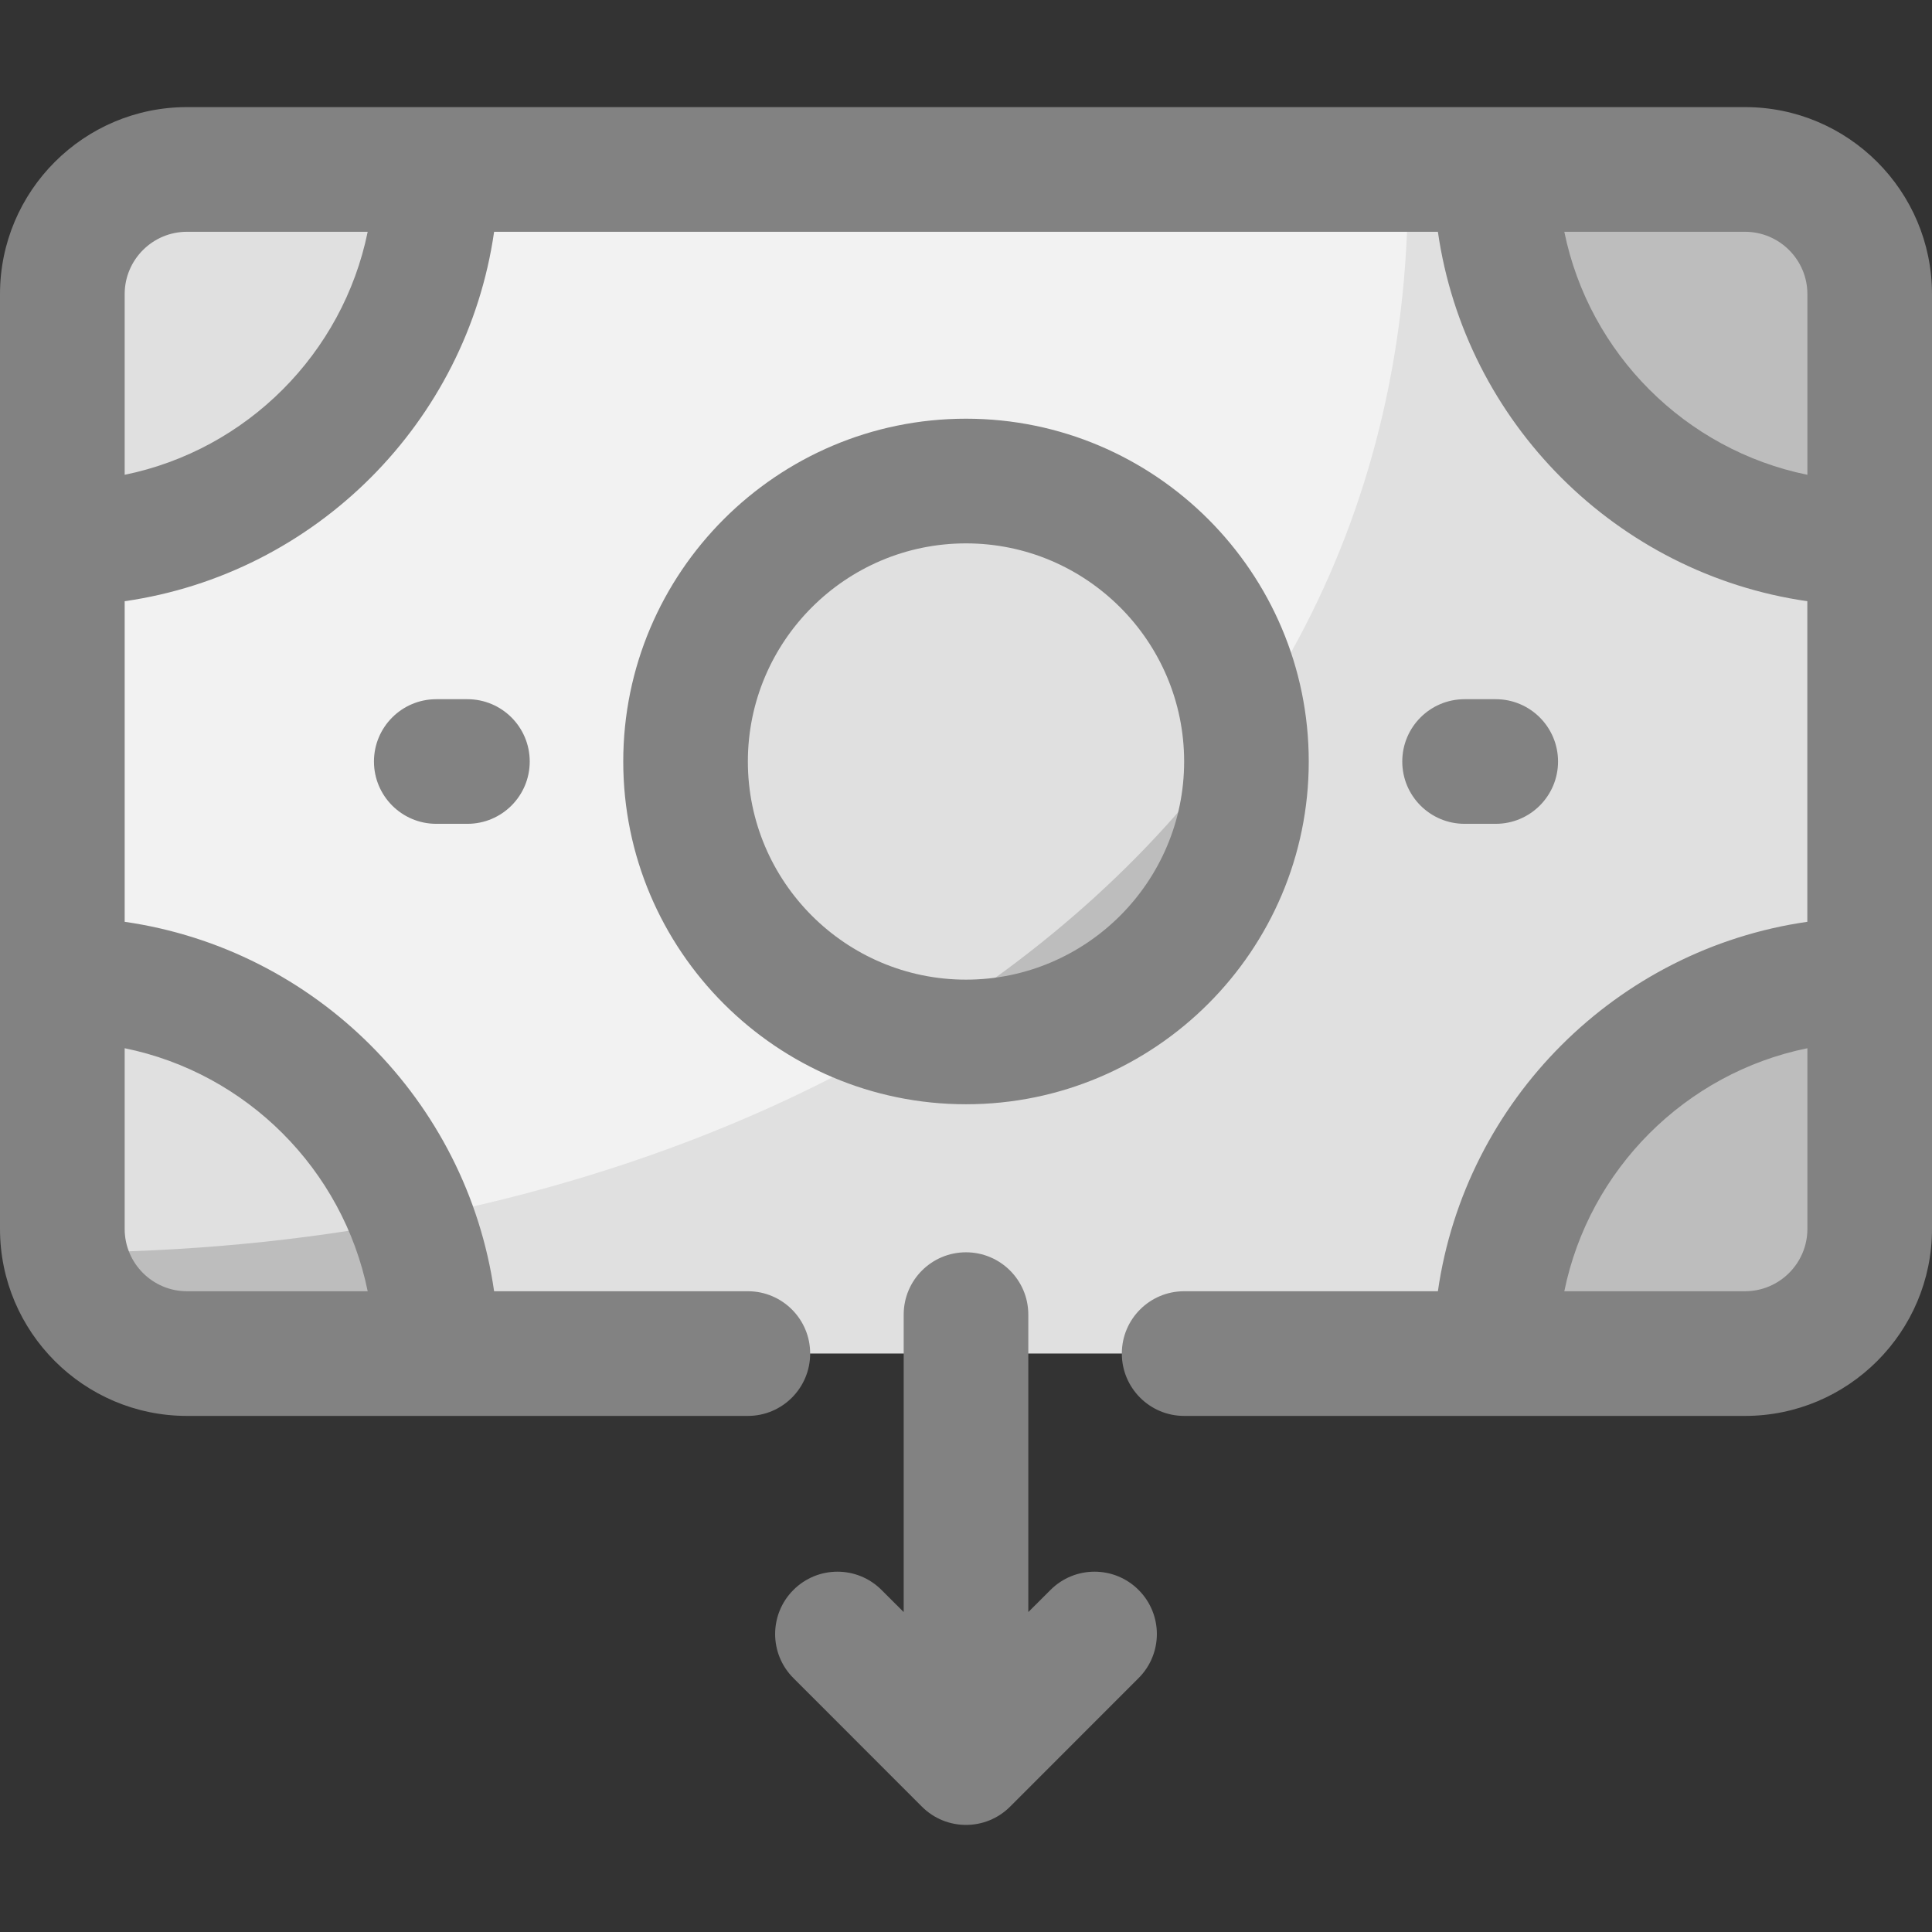 <svg width="32" height="32" viewBox="0 0 32 32" fill="none" xmlns="http://www.w3.org/2000/svg">
<rect x="0" y="0" width="32" height="32" fill="#333333" stroke="none"/>
<g clip-path="url(#clip0)">
<path d="M30.967 4.871V20.355C30.967 21.495 30.042 22.419 28.902 22.419H3.096C1.956 22.419 1.031 21.495 1.031 20.355V4.871C1.031 3.731 1.956 2.806 3.096 2.806H28.902C30.042 2.806 30.967 3.731 30.967 4.871Z" fill="#E0E0E0"/>
<path d="M1.068 20.745C1.044 20.619 1.031 20.488 1.031 20.355V4.871C1.031 3.731 1.956 2.806 3.096 2.806H22.272C22.86 2.806 23.329 3.297 23.303 3.885C22.815 14.897 12.134 20.722 1.068 20.745Z" fill="#F2F2F2"/>
<path d="M7.225 22.419H3.096C1.956 22.419 1.031 21.495 1.031 20.355V16.226C4.452 16.226 7.225 18.999 7.225 22.419Z" fill="#BDBDBD"/>
<path d="M16.001 17.258C18.566 17.258 20.646 15.178 20.646 12.613C20.646 10.047 18.566 7.968 16.001 7.968C13.435 7.968 11.355 10.047 11.355 12.613C11.355 15.178 13.435 17.258 16.001 17.258Z" fill="#BDBDBD"/>
<path d="M6.818 20.206C4.99 20.556 3.063 20.741 1.069 20.745C1.009 20.403 1.032 20.525 1.032 16.226C3.672 16.226 5.927 17.879 6.818 20.206Z" fill="#E0E0E0"/>
<path d="M20.612 12.048C19.213 14.06 17.311 15.785 15.028 17.156C12.93 16.708 11.355 14.845 11.355 12.613C11.355 10.048 13.435 7.968 16.001 7.968C18.375 7.968 20.333 9.75 20.612 12.048Z" fill="#E0E0E0"/>
<path d="M30.967 16.226V20.355C30.967 21.495 30.043 22.419 28.902 22.419H24.773C24.773 18.999 27.546 16.226 30.967 16.226Z" fill="#BDBDBD"/>
<path d="M30.967 4.871V9C27.546 9 24.773 6.227 24.773 2.806H28.902C30.043 2.806 30.967 3.731 30.967 4.871Z" fill="#BDBDBD"/>
<path d="M3.096 2.806H7.225C7.225 6.227 4.452 9 1.031 9V4.871C1.031 3.731 1.956 2.806 3.096 2.806Z" fill="#E0E0E0"/>
<path d="M28.903 1.774H3.097C1.389 1.774 0 3.163 0 4.871V20.355C0 22.062 1.389 23.452 3.097 23.452H12.387C12.957 23.452 13.419 22.989 13.419 22.419C13.419 21.849 12.957 21.387 12.387 21.387H8.184C7.73 18.227 5.224 15.722 2.065 15.268V9.958C5.224 9.504 7.73 6.998 8.184 3.839H23.816C24.27 6.998 26.776 9.504 29.935 9.958V15.268C26.776 15.722 24.27 18.227 23.816 21.387H19.613C19.043 21.387 18.581 21.849 18.581 22.419C18.581 22.989 19.043 23.452 19.613 23.452H28.903C30.611 23.452 32 22.062 32 20.355V4.871C32 3.163 30.611 1.774 28.903 1.774ZM6.09 21.387H3.097C2.528 21.387 2.065 20.924 2.065 20.355V17.362C4.084 17.773 5.678 19.368 6.09 21.387ZM2.065 7.864V4.871C2.065 4.302 2.528 3.839 3.097 3.839H6.09C5.678 5.858 4.084 7.452 2.065 7.864ZM25.91 3.839H28.903C29.472 3.839 29.936 4.302 29.936 4.871V7.864C27.916 7.452 26.322 5.858 25.91 3.839ZM28.903 21.387H25.91C26.322 19.368 27.916 17.773 29.936 17.362V20.355C29.936 20.924 29.472 21.387 28.903 21.387ZM21.677 12.613C21.677 9.482 19.131 6.935 16 6.935C12.87 6.935 10.323 9.482 10.323 12.613C10.323 15.743 12.87 18.29 16 18.29C19.131 18.29 21.677 15.743 21.677 12.613ZM12.387 12.613C12.387 10.621 14.008 9 16 9C17.992 9 19.613 10.621 19.613 12.613C19.613 14.605 17.992 16.226 16 16.226C14.008 16.226 12.387 14.605 12.387 12.613ZM7.742 11.581C8.312 11.581 8.774 12.043 8.774 12.613C8.774 13.183 8.312 13.645 7.742 13.645H7.226C6.656 13.645 6.194 13.183 6.194 12.613C6.194 12.043 6.656 11.581 7.226 11.581H7.742ZM24.258 13.645C23.688 13.645 23.226 13.183 23.226 12.613C23.226 12.043 23.688 11.581 24.258 11.581H24.774C25.344 11.581 25.806 12.043 25.806 12.613C25.806 13.183 25.344 13.645 24.774 13.645H24.258ZM18.859 26.335C19.262 26.738 19.262 27.391 18.859 27.794L16.73 29.924C16.327 30.327 15.673 30.327 15.27 29.924L13.141 27.794C12.738 27.391 12.738 26.738 13.141 26.335C13.544 25.931 14.198 25.931 14.601 26.335L14.968 26.701V21.774C14.968 21.204 15.43 20.742 16 20.742C16.57 20.742 17.032 21.204 17.032 21.774V26.701L17.399 26.335C17.802 25.931 18.456 25.931 18.859 26.335Z" fill="#828282"/>
</g>
<defs>
<clipPath id="clip0">
<rect width="32" height="32" fill="white"/>
</clipPath>
</defs>
</svg>
